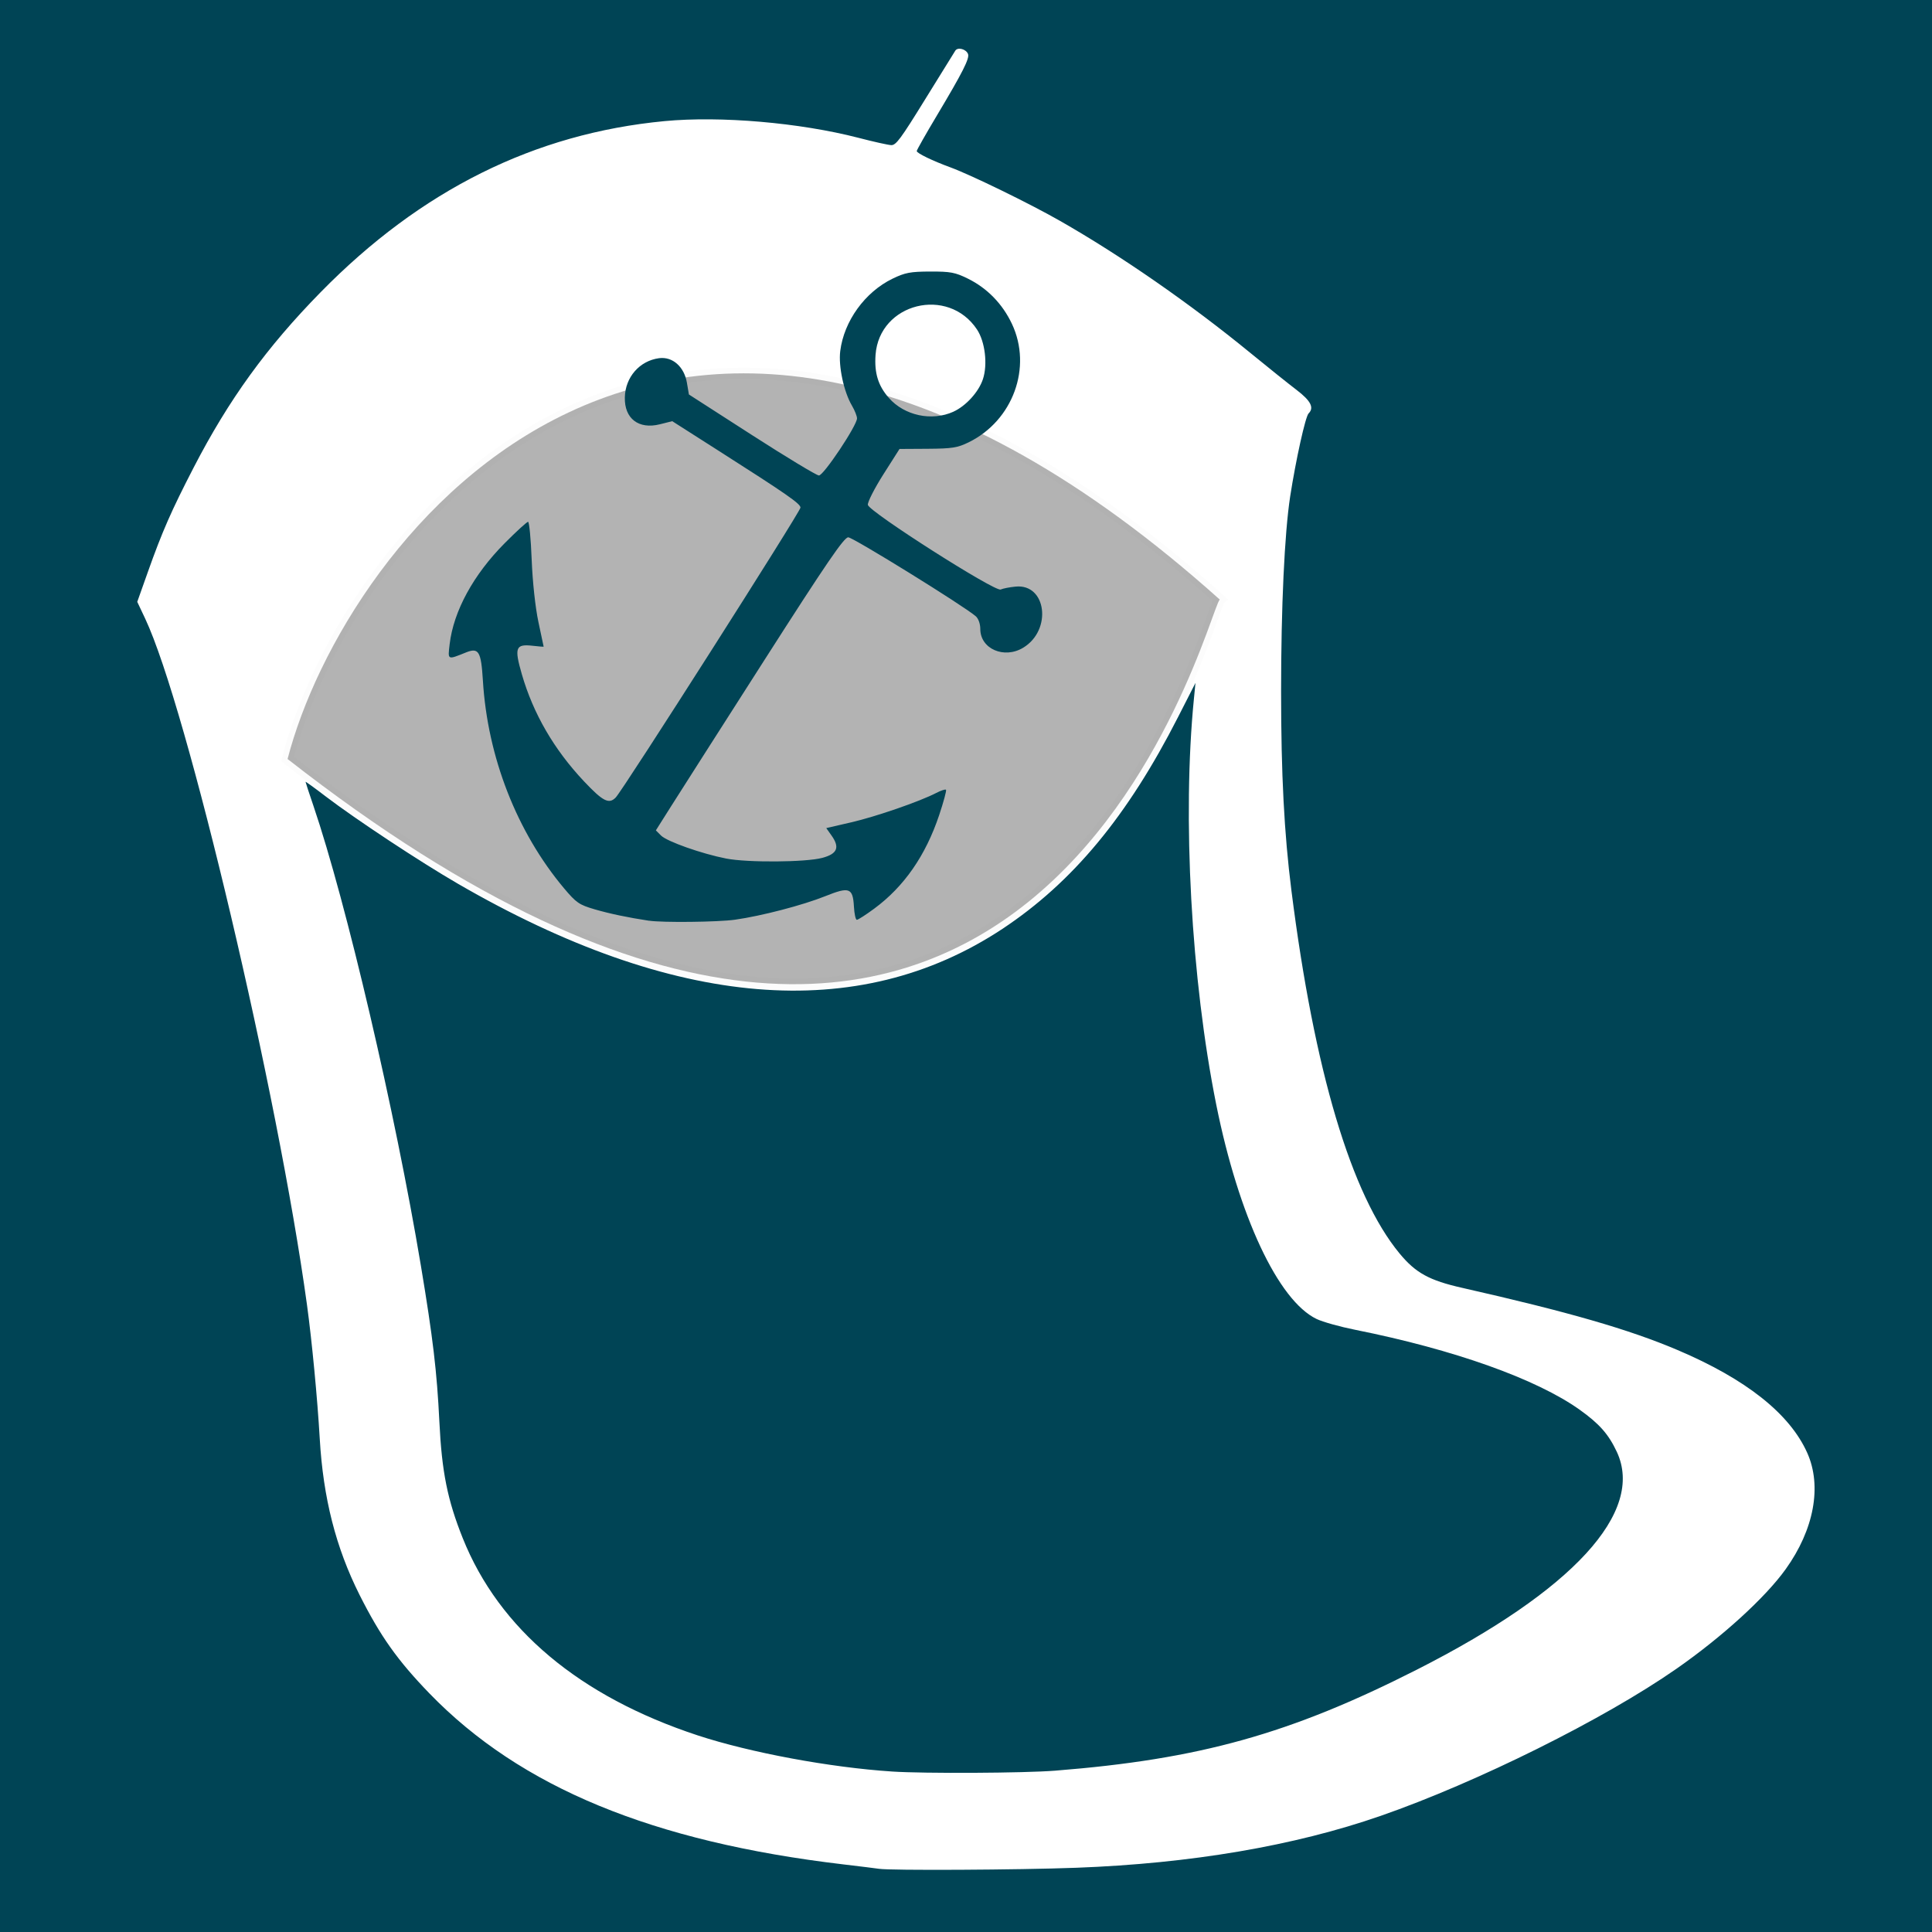 <?xml version="1.0" encoding="UTF-8" standalone="no"?>
<svg
   xmlns:dc="http://purl.org/dc/elements/1.1/"
   xmlns:cc="http://creativecommons.org/ns#"
   xmlns:rdf="http://www.w3.org/1999/02/22-rdf-syntax-ns#"
   xmlns:svg="http://www.w3.org/2000/svg"
   xmlns="http://www.w3.org/2000/svg"
   xmlns:sodipodi="http://sodipodi.sourceforge.net/DTD/sodipodi-0.dtd"
   xmlns:inkscape="http://www.inkscape.org/namespaces/inkscape"
   inkscape:version="0.92.4 (5da689c313, 2019-01-14)"
   sodipodi:docname="logo_colors2.svg"
   id="svg8"
   version="1.1"
   viewBox="0 0 33.867 33.867"
   height="128"
   width="128">
  <defs
     id="defs2">
    <pattern
       id="EMFhbasepattern"
       patternUnits="userSpaceOnUse"
       width="6"
       height="6"
       x="0"
       y="0" />
    <pattern
       id="EMFhbasepattern-9"
       patternUnits="userSpaceOnUse"
       width="6"
       height="6"
       x="0"
       y="0" />
    <pattern
       id="EMFhbasepattern-3"
       patternUnits="userSpaceOnUse"
       width="6"
       height="6"
       x="0"
       y="0" />
  </defs>
  <sodipodi:namedview
     inkscape:window-maximized="0"
     inkscape:window-y="72"
     inkscape:window-x="284"
     inkscape:window-height="873"
     inkscape:window-width="1218"
     width="128px"
     units="px"
     showgrid="true"
     inkscape:document-rotation="0"
     inkscape:current-layer="layer1"
     inkscape:document-units="mm"
     inkscape:cy="48.687087"
     inkscape:cx="0.26846053"
     inkscape:zoom="2.3367669"
     inkscape:pageshadow="2"
     inkscape:pageopacity="0.0"
     borderopacity="1.0"
     bordercolor="#666666"
     pagecolor="#ffffff"
     id="base">
    <inkscape:grid
       id="grid1971"
       type="xygrid" />
  </sodipodi:namedview>
  <g
     inkscape:groupmode="layer"
     id="layer4"
     inkscape:label="box"
     style="display:none" />
  <g
     style="display:inline"
     id="layer1"
     inkscape:groupmode="layer"
     inkscape:label="eye">
    <path
       id="path4286"
       d="M 5.041,13.305 C 18.104,23.524 21.159,10.697 21.382,10.51 11.745,1.883 6.037,9.454 5.041,13.305 Z"
       style="display:inline;fill:#b3b3b3;stroke:#000000;stroke-width:0.199px;stroke-linecap:butt;stroke-linejoin:miter;stroke-opacity:0.012"
       inkscape:connector-curvature="0" />
  </g>
  <g
     style="display:none"
     inkscape:label="tree"
     id="layer9"
     inkscape:groupmode="layer">
    <path
       style="display:inline;fill:#000000;stroke:none;stroke-width:0.002"
       d="m 15.674,15.667 c -0.18,0.916 0.106,1.91 -0.289,2.78 -0.646,-0.736 -0.647,-2.224 -0.575,-2.807 -0.086,0.498 -0.053,1.976 -0.798,1.02 -0.223,-0.287 -1.067,-0.724 -0.344,-0.155 1.156,1.059 2.126,2.651 1.716,4.272 -0.646,0.503 -1.142,-0.949 -1.373,-1.455 -0.158,-0.433 -0.29,-1.43 -0.494,-1.5 0.131,0.397 0.419,1.791 -0.381,1.145 -0.617,-0.72 -0.571,-1.751 -1.051,-2.534 -0.061,0.493 0.884,1.682 0.065,1.681 -0.344,-0.309 -1.178,-0.795 -1.291,-0.882 0.594,0.149 0.861,1.213 -0.033,0.72 -0.401,-0.101 -0.991,-0.125 -0.242,0.005 0.994,0.202 2.106,0.542 2.643,1.479 -1.464,-0.079 -2.908,-0.445 -4.244,-1.044 0.569,-0.009 1.061,0.984 0.144,0.565 -1.103,0.112 0.522,0.147 0.85,0.165 1.647,0.093 3.579,0.344 4.607,1.798 0.613,0.742 0.984,1.787 0.653,2.721 -0.824,0.043 -0.485,-1.073 -0.677,-1.446 0.231,0.571 -0.281,1.154 -0.82,0.861 0.549,0.366 1.951,1.146 1.145,1.864 -0.977,-0.249 -2.074,-0.856 -2.264,-1.937 0.018,-0.492 1.1,-1.519 0.161,-0.729 -0.726,0.318 -0.037,-1.852 -0.448,-0.675 0.093,0.576 -0.193,1.736 -0.728,0.745 -0.365,-0.526 -0.669,-1.225 -0.401,-1.858 0.206,0.628 -0.636,0.371 -0.669,0.082 0.356,1.115 -1.583,-0.715 -0.702,0.145 0.386,0.173 1.463,0.914 0.778,1.139 C 9.552,21.178 8.81,20.099 7.672,19.559 8.567,20.134 9.311,20.904 10.067,21.644 9.283,21.501 7.843,20.6 7.59,20.643 c 1.49,0.953 3.503,1.177 4.563,2.728 -0.235,0.746 -1.242,-0.337 -1.72,-0.465 -0.431,-0.338 -1.318,-0.985 -1.51,-1.058 0.52,0.069 0.848,1.159 0.061,0.635 -0.597,-0.191 -1.817,-0.954 -1.992,-0.825 0.597,0.537 1.626,0.412 2.042,1.177 -0.364,0.026 -1.366,-0.318 -1.327,-0.126 1.273,0.23 2.656,0.245 3.766,0.994 -0.577,0.451 -2.121,-0.146 -2.26,0.139 1.352,0.211 2.873,-0.11 4.06,0.735 0.857,0.392 1.993,0.92 1.995,2.019 0.472,1.139 -1.289,1.439 -1.519,0.334 -0.288,-0.422 -0.843,-1.695 -0.919,-1.578 0.299,0.389 0.252,1.38 -0.324,0.626 -0.485,-0.49 -1.534,-1.241 -1.886,-1.285 0.921,0.571 1.598,1.434 2.37,2.178 -2.273,-0.895 -4.392,-2.179 -6.239,-3.777 0.063,0.585 1.645,0.909 1.003,1.378 -0.232,0.067 0.931,0.306 1.186,0.511 0.446,0.04 1.61,1.052 0.55,0.75 -0.267,-0.133 -1.788,-0.377 -0.818,-0.111 1.295,0.325 2.561,0.768 3.776,1.324 -1.16,0.019 -2.236,-0.527 -3.389,-0.569 0.529,0.206 1.893,0.198 1.811,0.71 -0.946,0.33 0.535,0.039 0.821,0.04 0.529,-0.109 1.902,0.102 1.708,0.591 -0.275,0.125 -1.345,0.317 -0.481,0.178 0.861,-0.139 2.16,0.138 2.266,1.179 0.147,0.99 -0.445,2.289 0.177,3.068 1.021,0.36 1.268,-0.942 0.908,-1.615 -0.065,-0.965 0.047,-2.236 1.057,-2.675 0.577,-0.252 1.863,0.196 2.05,0.067 -0.508,0.034 -1.873,-0.52 -0.787,-0.866 0.801,-0.334 2.324,-0.121 2.702,0.137 -0.641,0.028 -0.56,-1.042 0.091,-0.611 0.307,0.029 1.072,-0.212 0.337,-0.132 -0.894,-5.89e-4 -2.414,0.461 -2.901,0.312 1.117,-0.862 2.554,-1.421 3.979,-1.21 -0.066,-0.26 -1.922,0.22 -1.107,-0.593 0.498,-0.339 2.069,-0.427 1.93,-0.935 -0.359,0.132 -1.457,0.912 -1.442,0.253 0.574,-0.6 1.319,-1.029 2.085,-1.337 -0.367,0.523 -1.619,0.125 -0.706,-0.325 0.534,-0.045 0.908,-1.55 0.356,-0.647 -0.968,0.84 0.088,-1.106 -0.096,-0.99 -0.563,1.097 -0.753,2.463 -1.804,3.243 -1.488,1.636 -3.781,2.135 -5.396,3.611 -0.871,0.306 -0.194,-1.161 0.24,-1.349 0.732,-0.643 1.371,-1.482 2.293,-1.849 0.251,-0.172 1.596,-0.286 0.783,-0.234 -1.032,-0.292 0.501,-0.527 0.354,-0.913 -0.591,0.177 -1.801,1.701 -1.962,0.445 -0.22,0.102 -0.501,1.295 -0.979,1.687 -0.339,0.727 -1.714,0.756 -1.158,-0.263 0.624,-1.738 2.32,-3.249 4.247,-3.099 0.228,-0.007 1.389,0.359 1.072,0.326 -0.644,-0.125 -0.326,-0.98 0.25,-0.712 -0.413,0.179 -1.408,-0.229 -0.529,-0.485 0.353,-0.135 1.07,-0.844 0.301,-0.329 -0.834,0.566 -1.725,1.212 -2.779,1.209 1.123,-1.16 2.548,-2.233 4.235,-2.233 0.486,-0.078 0.539,-0.304 0.07,-0.027 -0.509,0.417 -1.777,-0.237 -0.663,-0.558 0.832,-0.471 -0.81,0.456 -0.495,-0.389 0.087,-0.227 0.318,-1.153 0.062,-0.415 -0.23,0.688 -0.857,2.172 -1.718,1.685 0.009,-0.825 0.319,-1.65 0.488,-2.467 0.087,-0.353 0.297,-0.692 -0.082,-0.29 -0.393,-0.096 -0.648,-1.003 -0.318,-0.153 0.455,0.533 -0.237,1.92 -0.601,0.78 -0.411,-0.339 0.341,0.704 0.272,0.968 0.159,0.831 -0.14,1.758 -0.825,2.275 -0.208,0.542 -1.622,1.126 -0.935,0.097 0.299,-0.414 1.077,-1.184 1.072,-1.375 -0.312,0.668 -1.278,1.034 -1.15,0.391 -0.418,0.776 -0.477,1.701 -0.984,2.442 -0.147,0.663 -1.25,1.139 -1.163,0.098 0.125,-1.083 0.318,-2.303 1.053,-3.152 0.273,-0.368 1.301,-0.841 1.337,-0.784 -0.471,0.368 -1.524,0.014 -0.782,-0.578 0.439,-0.717 1.321,-1.873 1.453,-2.338 -0.351,0.341 -0.951,1.832 -1.364,0.983 0.028,-0.36 -0.16,-1.368 -0.132,-0.401 0.138,1.073 -0.269,2.158 -0.952,2.977 -0.024,0.416 -0.826,1.547 -0.727,0.504 -0.067,-1.338 0.404,-2.622 0.901,-3.841 -0.039,-0.85 -0.375,1.076 -0.687,1.366 -0.515,0.725 -0.22,-0.84 -0.341,-1.145 -0.021,-0.339 -0.051,-0.678 -0.1,-1.013 z"
       id="path4239"
       inkscape:connector-curvature="0" />
  </g>
  <g
     inkscape:groupmode="layer"
     id="layer6"
     inkscape:label="tree 1" />
  <g
     style="display:inline"
     inkscape:label="christmas stocking"
     id="layer2"
     inkscape:groupmode="layer" />
  <g
     inkscape:groupmode="layer"
     id="layer5"
     inkscape:label="colors"
     style="display:inline">
    <path
       id="path190"
       style="display:inline;fill:#004455;stroke-width:0.045"
       d="M 11.377,16.14 C 11.008,16.084 10.688,16.017 10.424,15.94 10.151,15.86 10.101,15.825 9.887,15.571 9.06,14.586 8.546,13.271 8.465,11.93 8.433,11.416 8.392,11.347 8.166,11.438 7.84,11.569 7.849,11.574 7.882,11.293 7.95,10.713 8.299,10.073 8.847,9.522 9.052,9.315 9.237,9.147 9.257,9.147 c 0.02,0 0.049,0.299 0.063,0.664 0.016,0.397 0.064,0.836 0.118,1.092 0.05,0.235 0.092,0.43 0.092,0.433 3.27e-4,0.003 -0.086,-0.004 -0.192,-0.016 -0.301,-0.034 -0.326,0.031 -0.19,0.501 0.2,0.691 0.566,1.32 1.088,1.874 0.333,0.353 0.438,0.407 0.557,0.285 0.129,-0.132 3.239,-5.012 3.239,-5.082 0,-0.068 -0.239,-0.234 -1.45,-1.006 l -0.798,-0.509 -0.215,0.054 c -0.373,0.094 -0.625,-0.098 -0.616,-0.471 0.008,-0.354 0.258,-0.641 0.599,-0.687 0.238,-0.032 0.443,0.15 0.49,0.435 l 0.034,0.201 1.102,0.709 c 0.606,0.39 1.136,0.71 1.177,0.711 0.082,0.002 0.668,-0.877 0.668,-1.001 0,-0.04 -0.04,-0.14 -0.088,-0.222 -0.143,-0.242 -0.24,-0.692 -0.206,-0.959 0.066,-0.525 0.433,-1.033 0.917,-1.268 0.219,-0.106 0.312,-0.124 0.66,-0.125 0.354,-0.001 0.437,0.014 0.66,0.124 0.339,0.167 0.607,0.442 0.773,0.794 0.358,0.762 0.018,1.694 -0.758,2.075 -0.196,0.096 -0.289,0.111 -0.719,0.114 l -0.494,0.003 -0.284,0.447 c -0.156,0.246 -0.278,0.486 -0.271,0.533 0.018,0.119 2.23,1.529 2.328,1.484 0.039,-0.018 0.156,-0.041 0.261,-0.051 0.541,-0.055 0.645,0.76 0.136,1.07 -0.335,0.204 -0.754,0.022 -0.754,-0.327 0,-0.09 -0.033,-0.183 -0.079,-0.223 -0.2,-0.176 -2.153,-1.385 -2.236,-1.384 -0.074,5.652e-4 -0.379,0.447 -1.467,2.148 -0.755,1.181 -1.493,2.336 -1.639,2.568 l -0.266,0.421 0.091,0.091 c 0.104,0.104 0.715,0.32 1.142,0.403 0.374,0.073 1.393,0.066 1.685,-0.012 0.264,-0.071 0.31,-0.183 0.161,-0.392 l -0.092,-0.13 0.438,-0.101 c 0.43,-0.099 1.201,-0.365 1.492,-0.516 0.081,-0.042 0.157,-0.067 0.169,-0.055 0.012,0.012 -0.042,0.211 -0.119,0.442 -0.238,0.712 -0.616,1.257 -1.142,1.644 -0.145,0.107 -0.281,0.194 -0.302,0.194 -0.021,0 -0.044,-0.104 -0.051,-0.232 -0.019,-0.33 -0.08,-0.352 -0.501,-0.183 -0.39,0.157 -1.116,0.347 -1.584,0.413 -0.299,0.042 -1.267,0.053 -1.508,0.017 z M 16.712,7.217 c 0.22,-0.1 0.444,-0.346 0.518,-0.57 0.086,-0.259 0.038,-0.656 -0.103,-0.87 -0.507,-0.766 -1.713,-0.465 -1.779,0.443 -0.023,0.319 0.046,0.542 0.232,0.754 0.274,0.312 0.754,0.415 1.133,0.243 z M 15.639,31.054 C 14.549,30.983 13.149,30.722 12.232,30.421 10.158,29.738 8.75,28.557 8.112,26.964 7.844,26.295 7.744,25.799 7.702,24.921 7.659,24.044 7.589,23.452 7.378,22.187 6.926,19.482 6.071,15.821 5.494,14.125 5.418,13.902 5.356,13.713 5.356,13.705 c 0,-0.008 0.162,0.109 0.359,0.26 0.525,0.4 1.649,1.142 2.308,1.524 3.794,2.199 7.018,2.467 9.548,0.794 1.231,-0.815 2.193,-1.974 3.08,-3.714 l 0.305,-0.598 -0.027,0.276 c -0.206,2.072 -0.049,4.923 0.391,7.116 0.393,1.954 1.086,3.435 1.759,3.758 0.108,0.052 0.413,0.137 0.679,0.19 1.731,0.346 3.177,0.862 3.933,1.401 0.345,0.246 0.507,0.43 0.651,0.738 0.493,1.056 -0.767,2.429 -3.503,3.817 -2.222,1.128 -3.812,1.572 -6.344,1.772 -0.54,0.043 -2.296,0.052 -2.857,0.015 z M 0,16.933 V 0 H 16.933 33.867 V 16.933 33.867 H 16.933 0 Z m 18.866,15.808 c 2.012,-0.075 3.823,-0.384 5.334,-0.909 1.692,-0.588 3.92,-1.696 5.187,-2.579 0.802,-0.559 1.559,-1.249 1.915,-1.746 0.498,-0.694 0.639,-1.456 0.378,-2.039 -0.307,-0.686 -1.071,-1.292 -2.274,-1.803 -0.852,-0.362 -1.913,-0.668 -3.776,-1.09 -0.576,-0.13 -0.814,-0.261 -1.096,-0.602 -0.848,-1.026 -1.496,-3.203 -1.896,-6.362 -0.127,-1.005 -0.181,-2.037 -0.181,-3.491 -3.9e-5,-1.486 0.06,-2.768 0.159,-3.417 C 22.716,8.059 22.883,7.303 22.939,7.247 23.04,7.147 22.978,7.026 22.728,6.835 22.59,6.73 22.224,6.437 21.915,6.184 20.86,5.32 19.642,4.476 18.58,3.871 18.05,3.568 17.021,3.067 16.666,2.936 16.346,2.819 16.07,2.685 16.07,2.648 c 0,-0.018 0.16,-0.3 0.356,-0.628 C 16.875,1.268 16.999,1.023 16.969,0.947 16.936,0.86 16.789,0.821 16.746,0.888 16.727,0.918 16.488,1.304 16.215,1.745 15.788,2.437 15.706,2.547 15.623,2.544 15.57,2.542 15.31,2.484 15.045,2.415 14.018,2.15 12.631,2.03 11.65,2.123 9.369,2.34 7.377,3.331 5.621,5.122 4.672,6.09 4.011,7.003 3.393,8.199 3.002,8.957 2.844,9.316 2.591,10.029 l -0.185,0.521 0.138,0.292 c 0.734,1.557 2.327,8.312 2.837,12.029 0.087,0.634 0.184,1.652 0.224,2.347 0.06,1.041 0.282,1.91 0.697,2.738 0.366,0.727 0.666,1.15 1.228,1.731 1.594,1.645 3.907,2.599 7.254,2.995 0.298,0.035 0.579,0.07 0.623,0.077 0.199,0.032 2.445,0.02 3.459,-0.018 z" />
  </g>
  <g
     style="display:none"
     inkscape:label="anchor"
     id="layer3"
     inkscape:groupmode="layer">
    <path
       id="path4282"
       d="m 10.717,4.798 c -4.002,3.526 -3.75,6.517 -1.821,8.071 1.929,1.554 5.176,1.599 6.447,-0.913"
       style="fill:none;stroke:#000000;stroke-width:0.245px;stroke-linecap:butt;stroke-linejoin:miter;stroke-opacity:1"
       inkscape:connector-curvature="0" />
    <path
       id="path1995"
       d="M 16.889,0.941 C 14.594,4.878 9.08,13.359 9.293,12.994"
       style="fill:none;stroke:#000000;stroke-width:0.245px;stroke-linecap:butt;stroke-linejoin:miter;stroke-opacity:1"
       inkscape:connector-curvature="0" />
  </g>
  <g
     inkscape:groupmode="layer"
     id="layer7"
     inkscape:label="anchor 1"
     style="display:none">
    <g
       style="display:inline;fill:#5fbcd3"
       id="g107"
       transform="matrix(0.027,0.017,-0.017,0.027,12.843,1.885)">
      <g
         id="g50"
         style="fill:#5fbcd3">
        <path
           id="path46"
           d="m 187.74,78.652 c -14.697,0 -26.655,-11.957 -26.655,-26.654 0,-14.698 11.958,-26.655 26.655,-26.655 14.698,0 26.655,11.957 26.655,26.655 0,14.697 -11.957,26.654 -26.655,26.654 z m 0,-45.309 c -10.286,0 -18.655,8.369 -18.655,18.655 0,10.286 8.369,18.654 18.655,18.654 10.287,0 18.655,-8.368 18.655,-18.654 0,-10.286 -8.368,-18.655 -18.655,-18.655 z"
           inkscape:connector-curvature="0"
           style="fill:#5fbcd3" />
        <path
           id="path48"
           d="m 186.24,372.479 c -0.298,0 -0.596,-0.033 -0.889,-0.1 -38.095,-8.683 -65.694,-29.495 -82.14,-45.426 C 91.462,315.571 83.658,305.142 79.6,299.175 l -7.074,10.099 c -0.749,1.069 -1.973,1.705 -3.276,1.705 -0.015,0 -0.03,0 -0.046,0 -1.321,-0.016 -2.549,-0.682 -3.282,-1.781 -12.837,-19.252 -17.461,-42.672 -13.37,-67.729 3.07,-18.805 9.875,-31.807 10.163,-32.351 0.683,-1.289 2.012,-2.104 3.471,-2.128 0.021,-0.001 0.043,-0.001 0.064,-0.001 1.434,0 2.76,0.768 3.473,2.016 18.548,32.459 38.716,51.604 46.788,57.192 1.19,0.823 1.844,2.226 1.709,3.666 -0.136,1.44 -1.037,2.696 -2.359,3.283 l -8.991,3.985 c 16.622,15.09 36.793,24.968 58.871,28.819 V 151.993 h -63.205 c -4.296,6.236 -10.842,9.894 -17.908,9.894 -12.553,0 -22.766,-11.616 -22.766,-25.894 0,-14.277 10.212,-25.893 22.766,-25.893 7.065,0 13.611,3.657 17.908,9.894 h 63.205 V 99.113 C 147.428,90.58 135.742,72.373 135.742,51.998 135.742,23.326 159.069,0 187.74,0 c 28.672,0 51.998,23.326 51.998,51.998 0,21.533 -13.144,40.631 -32.998,48.404 v 19.592 h 63.204 c 4.297,-6.236 10.843,-9.894 17.908,-9.894 12.553,0 22.765,11.615 22.765,25.893 0,14.277 -10.212,25.894 -22.765,25.894 -7.065,0 -13.611,-3.657 -17.908,-9.894 H 206.74 v 153.959 c 22.078,-3.852 42.248,-13.729 58.871,-28.819 l -8.991,-3.985 c -1.324,-0.588 -2.228,-1.845 -2.362,-3.287 -0.134,-1.442 0.522,-2.845 1.716,-3.666 8.067,-5.584 28.235,-24.73 46.783,-57.189 0.713,-1.248 2.04,-2.016 3.473,-2.016 0.022,0 0.044,0 0.065,0.001 1.458,0.023 2.788,0.839 3.471,2.128 0.288,0.544 7.092,13.546 10.163,32.351 4.091,25.057 -0.532,48.477 -13.37,67.729 -0.733,1.1 -1.961,1.766 -3.282,1.781 -0.015,0 -0.031,0 -0.046,0 -1.304,0 -2.527,-0.636 -3.276,-1.705 l -7.074,-10.099 c -4.059,5.968 -11.863,16.398 -23.612,27.778 -16.445,15.931 -44.044,36.743 -82.139,45.426 -0.294,0.066 -0.592,0.099 -0.89,0.099 z M 79.749,287.99 c 0.06,0 0.12,10e-4 0.18,0.004 1.367,0.061 2.608,0.817 3.289,2.005 0.335,0.581 34.26,58.277 103.021,74.375 68.89,-16.127 102.686,-73.792 103.021,-74.375 0.682,-1.188 1.922,-1.943 3.289,-2.005 1.367,-0.075 2.67,0.581 3.456,1.701 l 7.007,10.004 c 17.898,-31.707 8.232,-65.716 2.694,-79.955 -16.254,26.67 -31.861,41.966 -39.801,48.77 l 8.415,3.729 c 1.206,0.535 2.07,1.629 2.312,2.925 0.241,1.297 -0.172,2.629 -1.105,3.561 -19.722,19.722 -44.706,32.12 -72.251,35.855 -1.147,0.154 -2.3,-0.191 -3.169,-0.951 -0.87,-0.76 -1.369,-1.858 -1.369,-3.013 V 147.993 c 0,-2.209 1.791,-4 4,-4 h 69.418 c 1.445,0 2.777,0.779 3.485,2.038 2.77,4.919 7.333,7.855 12.208,7.855 8.142,0 14.765,-8.027 14.765,-17.894 0,-9.867 -6.624,-17.893 -14.765,-17.893 -4.875,0 -9.438,2.937 -12.208,7.855 -0.709,1.259 -2.041,2.038 -3.485,2.038 H 202.74 c -2.209,0 -4,-1.791 -4,-4 v -26.4 c 0,-1.728 1.109,-3.26 2.75,-3.8 18.092,-5.949 30.248,-22.744 30.248,-41.794 C 231.738,27.737 212.001,8 187.74,8 c -24.26,0 -43.997,19.737 -43.997,43.998 0,18.013 10.794,34.022 27.5,40.787 1.51,0.612 2.499,2.078 2.499,3.708 v 27.501 c 0,2.209 -1.791,4 -4,4 h -69.419 c -1.445,0 -2.777,-0.779 -3.486,-2.038 -2.769,-4.919 -7.332,-7.855 -12.207,-7.855 -8.142,0 -14.766,8.026 -14.766,17.893 0,9.867 6.624,17.894 14.766,17.894 4.875,0 9.438,-2.937 12.207,-7.855 0.709,-1.259 2.041,-2.038 3.486,-2.038 h 69.419 c 2.209,0 4,1.791 4,4 v 162.626 c 0,1.154 -0.499,2.253 -1.369,3.013 -0.87,0.759 -2.021,1.104 -3.169,0.951 -27.546,-3.734 -52.53,-16.133 -72.252,-35.855 -0.932,-0.932 -1.345,-2.264 -1.104,-3.561 0.242,-1.296 1.106,-2.39 2.312,-2.925 l 8.414,-3.729 c -7.939,-6.802 -23.542,-22.096 -39.794,-48.756 -5.521,14.262 -15.16,48.303 2.688,79.94 l 7.006,-10.003 c 0.75,-1.072 1.974,-1.706 3.275,-1.706 z"
           inkscape:connector-curvature="0"
           style="fill:#5fbcd3" />
      </g>
      <g
         id="g52"
         style="fill:#5fbcd3" />
      <g
         id="g54"
         style="fill:#5fbcd3" />
      <g
         id="g56"
         style="fill:#5fbcd3" />
      <g
         id="g58"
         style="fill:#5fbcd3" />
      <g
         id="g60"
         style="fill:#5fbcd3" />
      <g
         id="g62"
         style="fill:#5fbcd3" />
      <g
         id="g64"
         style="fill:#5fbcd3" />
      <g
         id="g66"
         style="fill:#5fbcd3" />
      <g
         id="g68"
         style="fill:#5fbcd3" />
      <g
         id="g70"
         style="fill:#5fbcd3" />
      <g
         id="g72"
         style="fill:#5fbcd3" />
      <g
         id="g74"
         style="fill:#5fbcd3" />
      <g
         id="g76"
         style="fill:#5fbcd3" />
      <g
         id="g78"
         style="fill:#5fbcd3" />
      <g
         id="g80"
         style="fill:#5fbcd3" />
    </g>
  </g>
  <g
     inkscape:groupmode="layer"
     id="layer8"
     inkscape:label="anchor 2"
     style="display:none" />
</svg>
